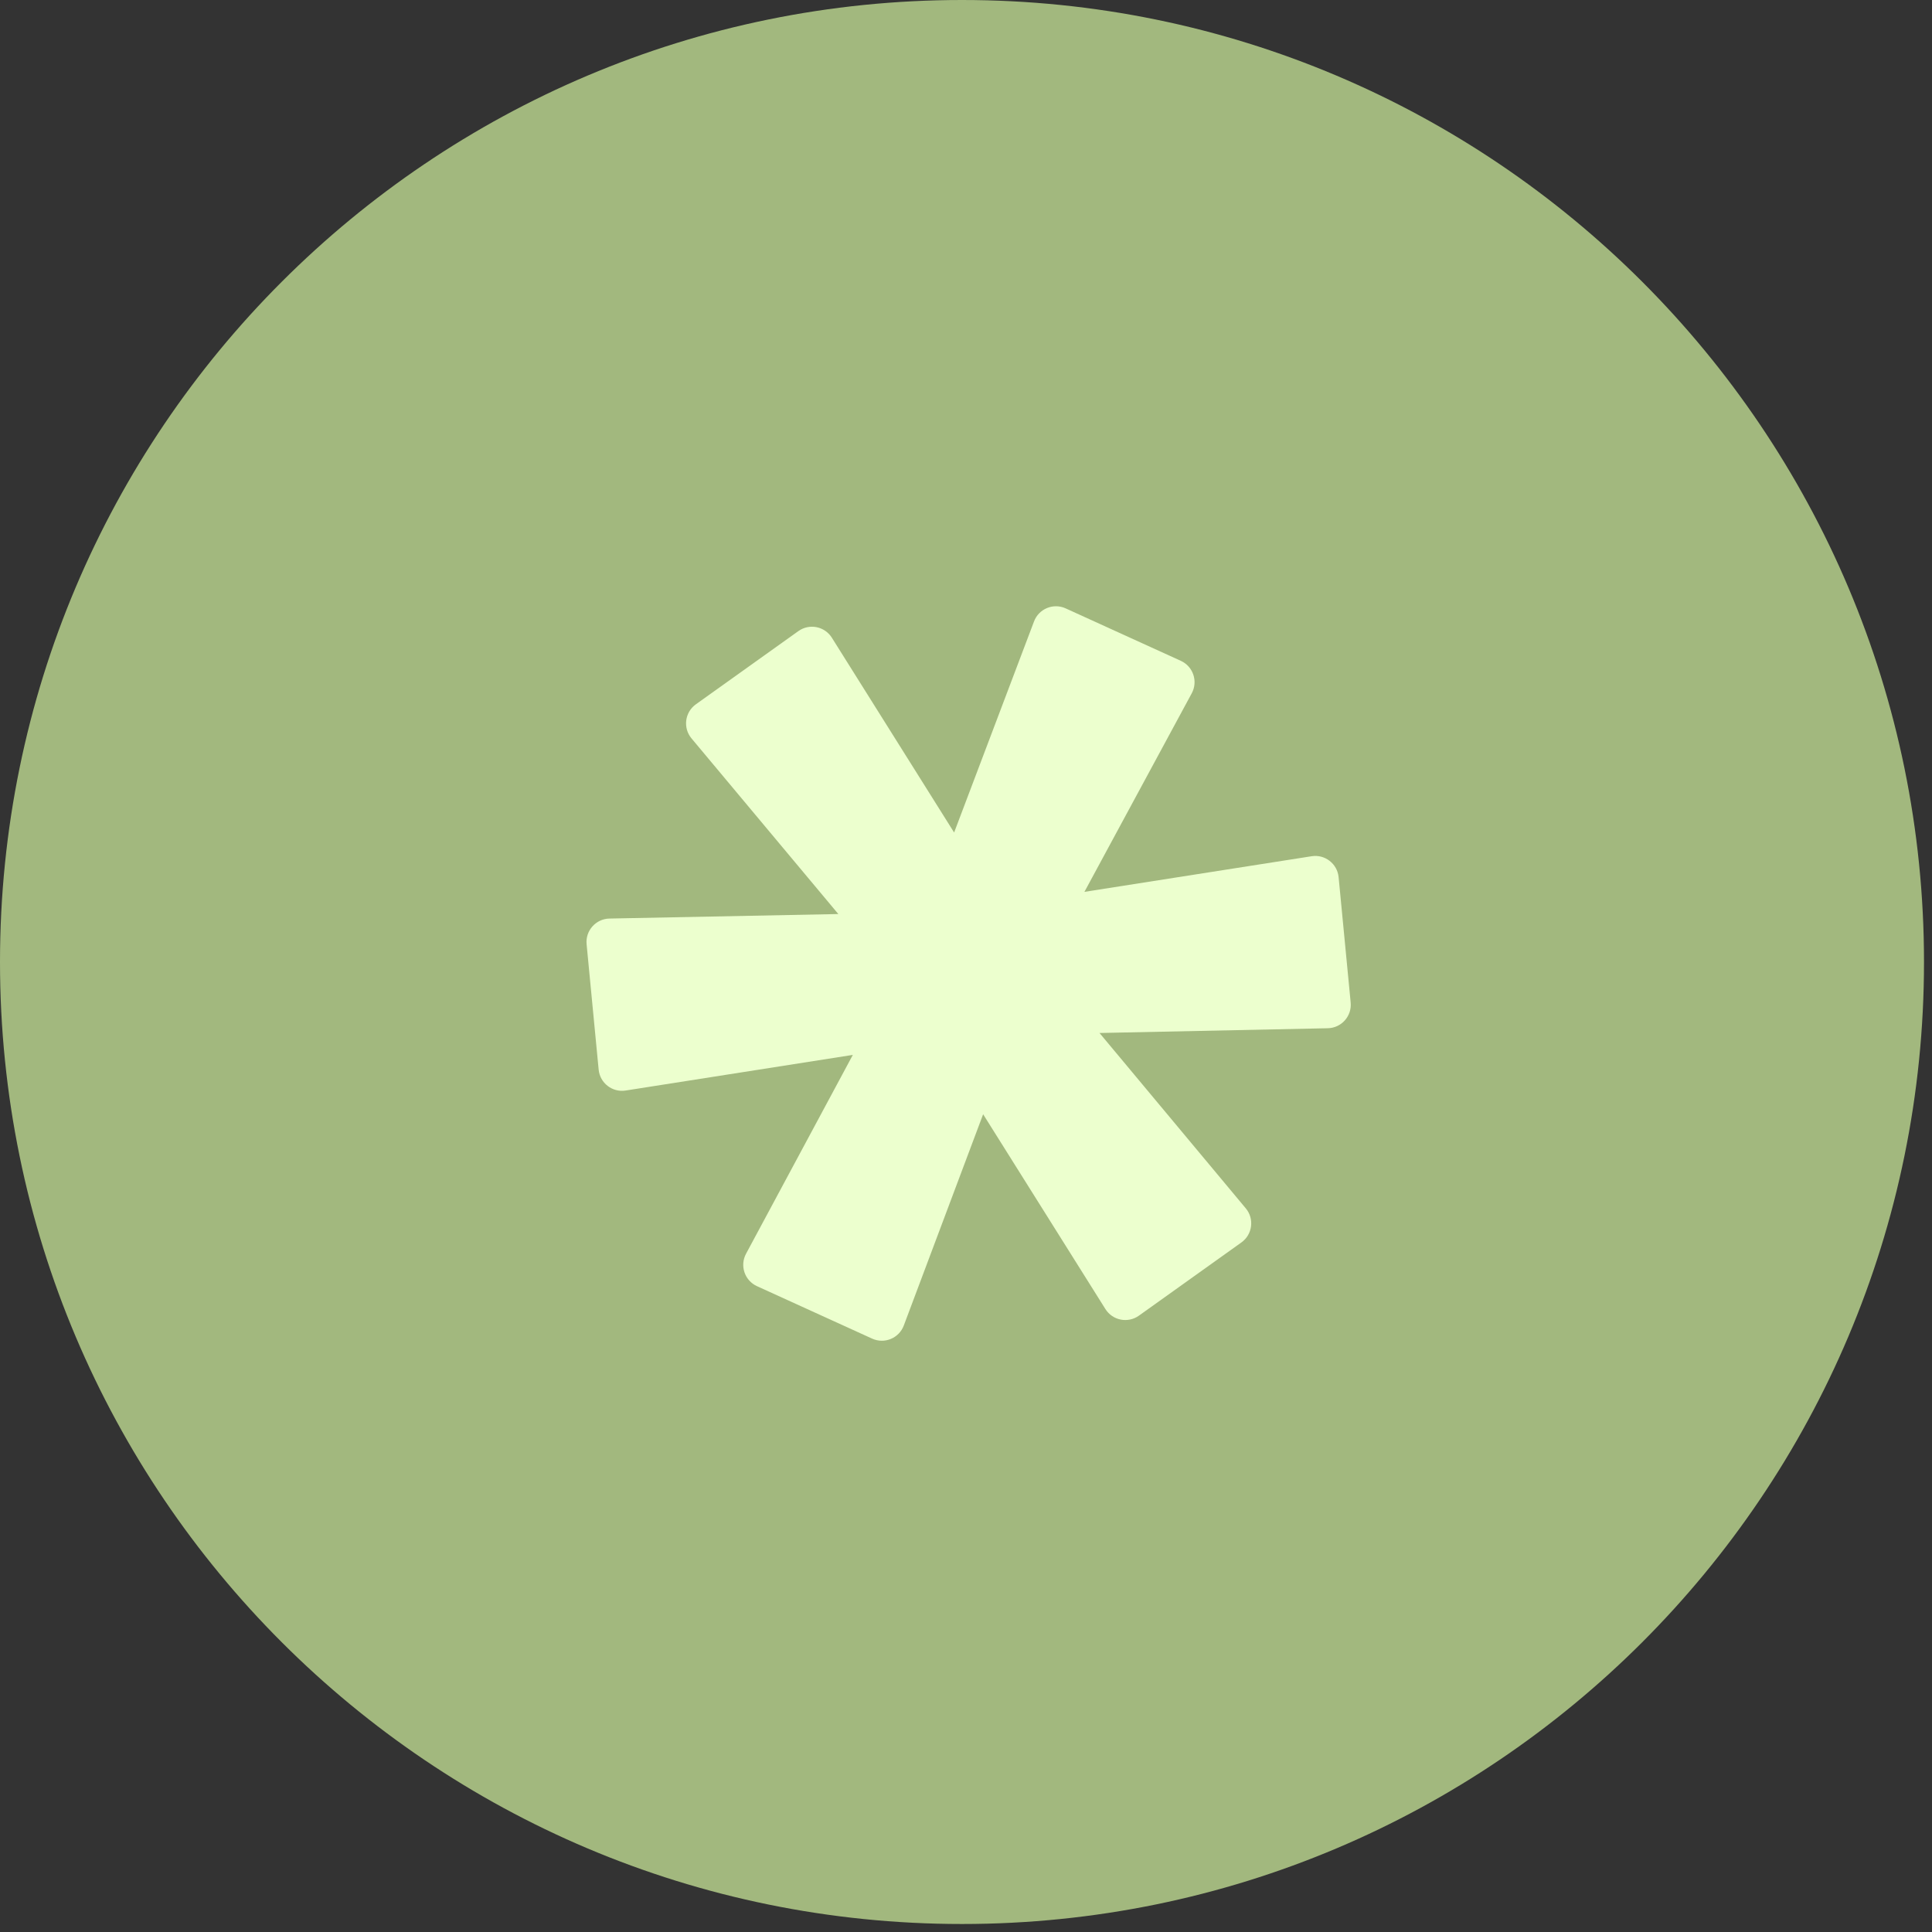 <svg viewBox="0 0 136 136" fill="none" xmlns="http://www.w3.org/2000/svg">
<rect x="0" y="0" width="136" height="136" fill="#333333" stroke="none"/>
<path d="M135.437 67.718C135.437 105.118 105.118 135.437 67.718 135.437C30.319 135.437 0 105.118 0 67.718C0 30.319 30.319 0 67.718 0C105.118 0 135.437 30.319 135.437 67.718Z" fill="#A2B87E"/>
<path d="M53.286 90.538C52.418 90.142 52.065 89.095 52.516 88.255L60.034 74.258L44.04 76.766C43.101 76.913 42.232 76.239 42.141 75.293L41.293 66.468C41.201 65.511 41.943 64.679 42.904 64.66L59.013 64.342L48.679 51.98C48.062 51.243 48.203 50.137 48.986 49.578L56.2 44.425C56.973 43.873 58.052 44.086 58.557 44.891L67.164 58.603L72.789 43.744C73.126 42.852 74.148 42.431 75.016 42.826L83.122 46.518C83.992 46.914 84.345 47.964 83.89 48.805L76.336 62.781L92.331 60.273C93.269 60.126 94.138 60.8 94.229 61.746L95.078 70.573C95.169 71.529 94.429 72.361 93.469 72.381L77.399 72.716L87.695 85.059C88.31 85.797 88.168 86.901 87.386 87.46L80.171 92.614C79.397 93.166 78.318 92.953 77.813 92.148L69.206 78.436L63.621 93.308C63.285 94.203 62.262 94.626 61.392 94.23L53.286 90.538Z" fill="#ECFFCE"/>
</svg>
